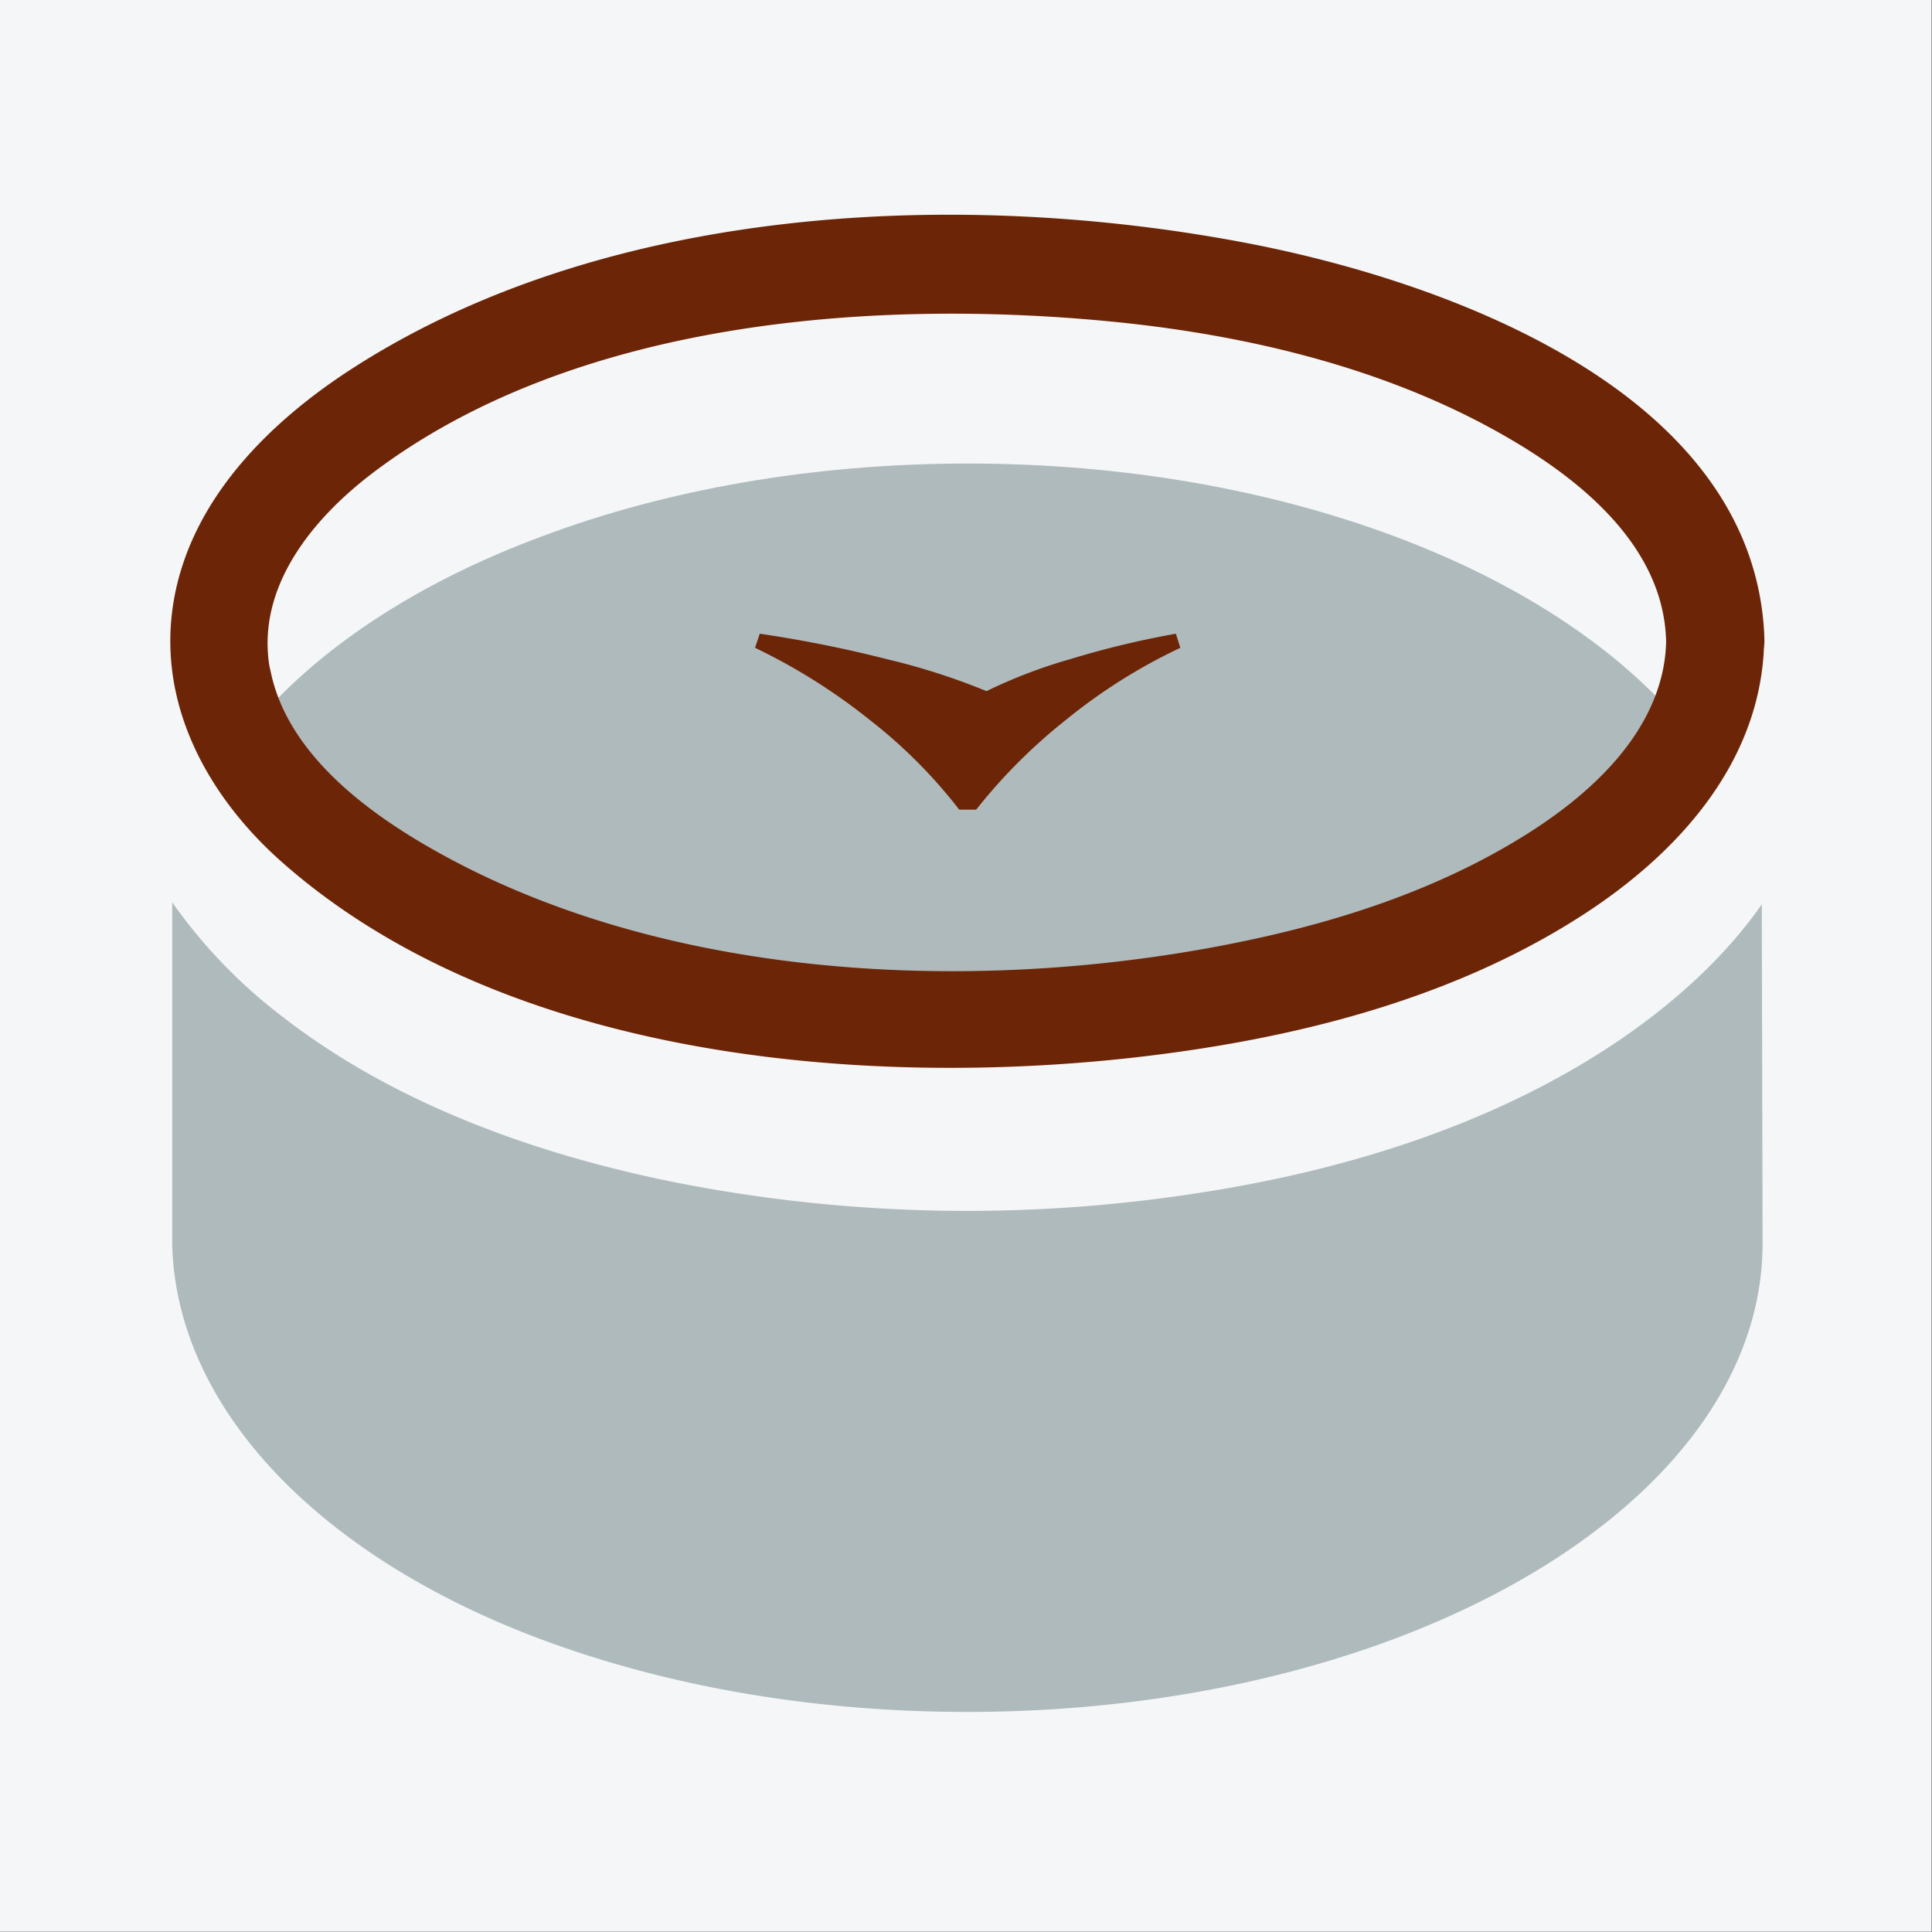 <svg id="Layer_1" data-name="Layer 1" xmlns="http://www.w3.org/2000/svg" viewBox="0 0 256 256"><rect x="0" y="0" width="256" height="256" fill="#808080" stroke="none"/><defs><style>.cls-1{fill:#f4f6f7;}.cls-2{fill:#afbabc;}.cls-3{fill:#6c2506;}.cls-4{isolation:isolate;}</style></defs><title>logo</title><rect class="cls-1" x="-0.08" y="-0.05" width="256" height="256"/><path class="cls-2" d="M213.77,138.37c-16.2,10.76-35.7,16.75-54.79,19.68a199.53,199.53,0,0,1-69.36-1.35c-18.3-3.66-37-10.28-51.89-21.75a68.81,68.81,0,0,1-14.91-15.38V164.9c.54,21.7,19.5,41.39,49,52.36,16.29,6.07,35.61,9.58,56.32,9.58s40-3.51,56.31-9.57c29.51-11,49-30.38,49.1-52.35l-.1-42.74c0-.78,0-1.54,0-2.35C228.27,127.25,221.12,133.48,213.77,138.37Z"/><path class="cls-2" d="M184.6,71c-16.29-6.06-35.62-9.58-56.33-9.58S88.25,64.92,72,71C57,76.54,44.62,84.26,36,93.38c2.15,10.22,11.65,17.71,20.15,22.71C86,133.65,126,136,159.35,130.1c15.27-2.7,30.64-7.27,43.77-15.73,7.66-4.93,15.34-12,17.31-21.08C211.84,84.21,199.49,76.53,184.6,71Z"/><path class="cls-3" d="M233.76,83.85c-1.72-32.18-42.51-46.71-68.9-51.71-38.09-7.21-84.59-4.93-118.09,16.63C35.68,55.9,25.25,66.23,23,79.74s4.54,25.83,14.4,34.53c28.8,25.41,75,29.88,111.58,26,20.94-2.25,42.69-7.41,60.6-18.94,12.44-8,23.23-19.73,24.13-35,0-.41.07-.82.08-1.23S233.78,84.25,233.76,83.85ZM49.41,62.65c26.44-20,65.53-23.12,97.36-20.09,17.87,1.7,36.3,6,52,14.85,10.26,5.77,21.73,14.79,22,27.62a21,21,0,0,1-.48,4c-2,9.1-9.65,16.13-17.3,21.06-13.13,8.45-28.5,13-43.77,15.7-33.4,5.89-73.35,3.55-103.18-14-8.5-5-18-12.48-20.15-22.69-.08-.36-.17-.72-.23-1.09C34.12,77.54,41.57,68.6,49.41,62.65Z"/><g id="Ǧ" class="cls-4"><g class="cls-4"><path class="cls-3" d="M156.4,85.84a73.67,73.67,0,0,0-15.15,9.54,72.66,72.66,0,0,0-11.9,11.9H127.1A66.67,66.67,0,0,0,115.38,95.5a78.87,78.87,0,0,0-15.33-9.66l.62-1.87a165.37,165.37,0,0,1,16.83,3.37,88,88,0,0,1,13.22,4.24,67.23,67.23,0,0,1,11.09-4.24,120.12,120.12,0,0,1,14-3.37Z"/></g></g></svg>